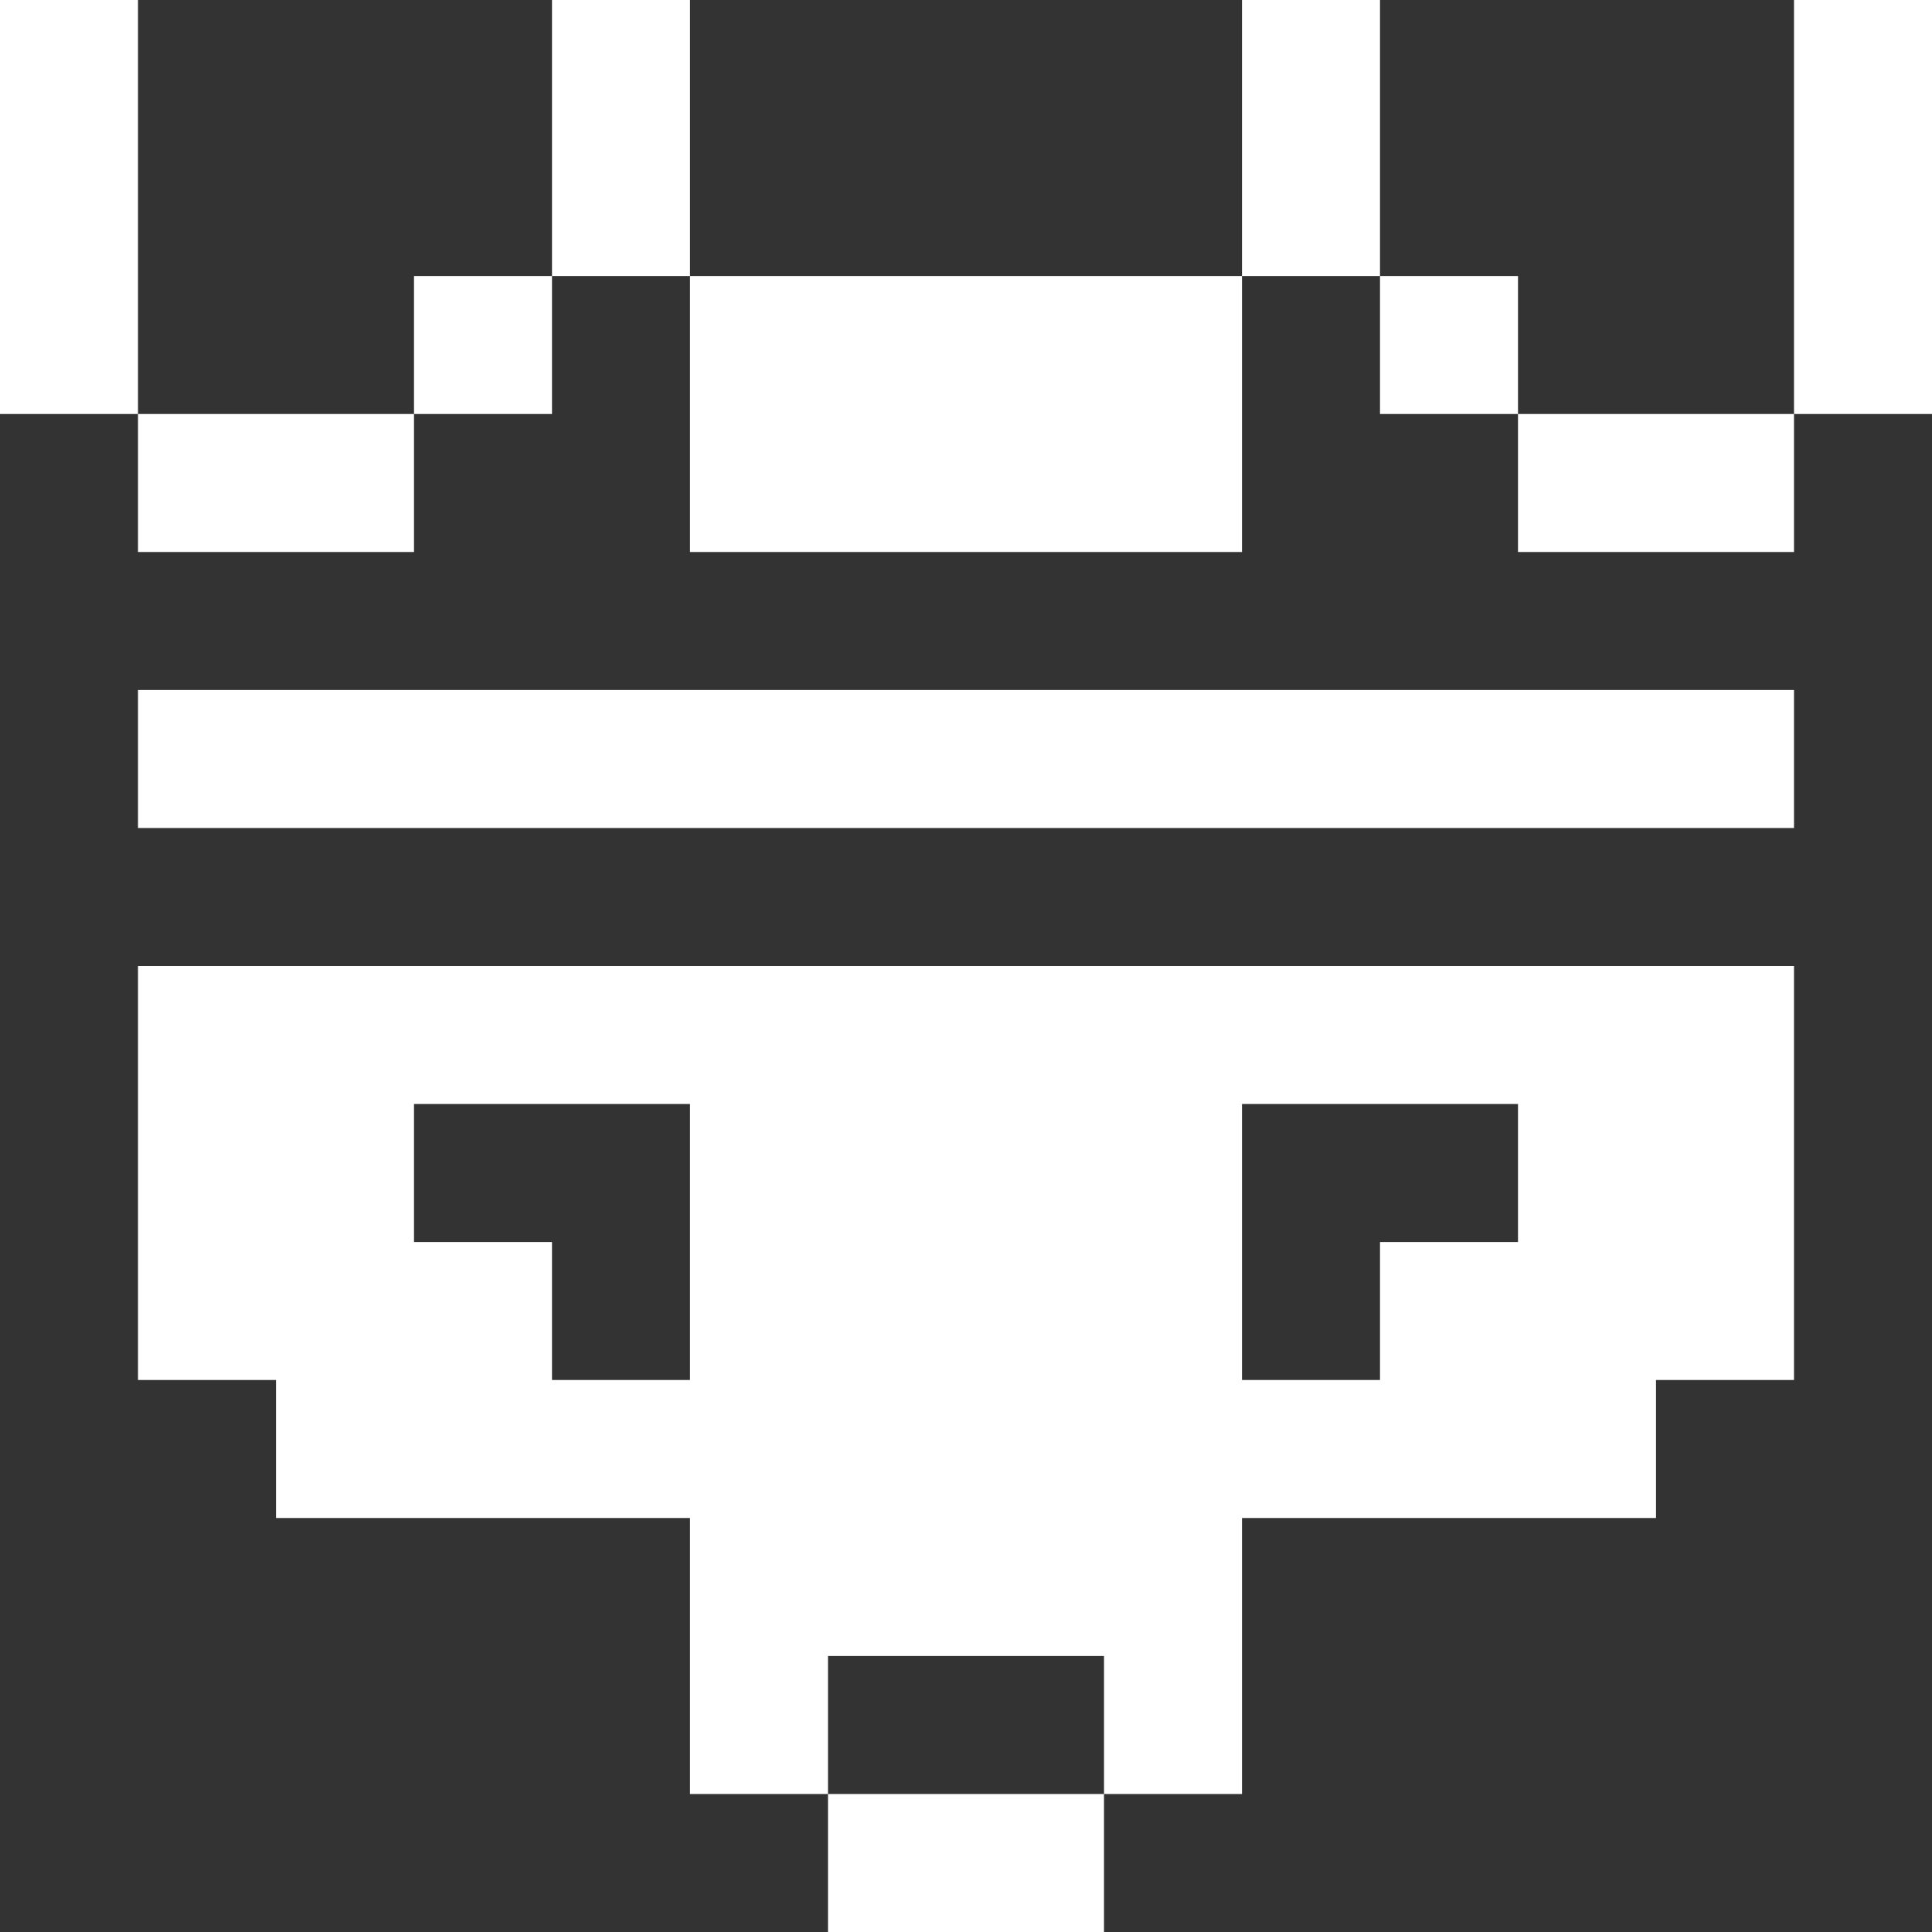 <svg width="14" height="14" viewBox="0 0 14 14" fill="none" xmlns="http://www.w3.org/2000/svg">
<rect x="0" y="0" width="14" height="14" fill="#333333" stroke="none"/>
<path d="M8 13H6V14H8V13Z" fill="white"/>
<path d="M8 12V13H9V11H12V10H13V7H1V10H2V11H5V13H6V12H8ZM11 8V9H10V10H9V8H11ZM4 10V9H3V8H5V10H4Z" fill="white"/>
<path d="M13 5H1V6H13V5Z" fill="white"/>
<path d="M13 3H11V4H13V3Z" fill="white"/>
<path d="M9 2H5V4H9V2Z" fill="white"/>
<path d="M3 3H1V4H3V3Z" fill="white"/>
<path d="M14 0H13V3H14V0Z" fill="white"/>
<path d="M11 2H10V3H11V2Z" fill="white"/>
<path d="M4 2H3V3H4V2Z" fill="white"/>
<path d="M1 0H0V3H1V0Z" fill="white"/>
<path d="M10 0H9V2H10V0Z" fill="white"/>
<path d="M5 0H4V2H5V0Z" fill="white"/>
</svg>
